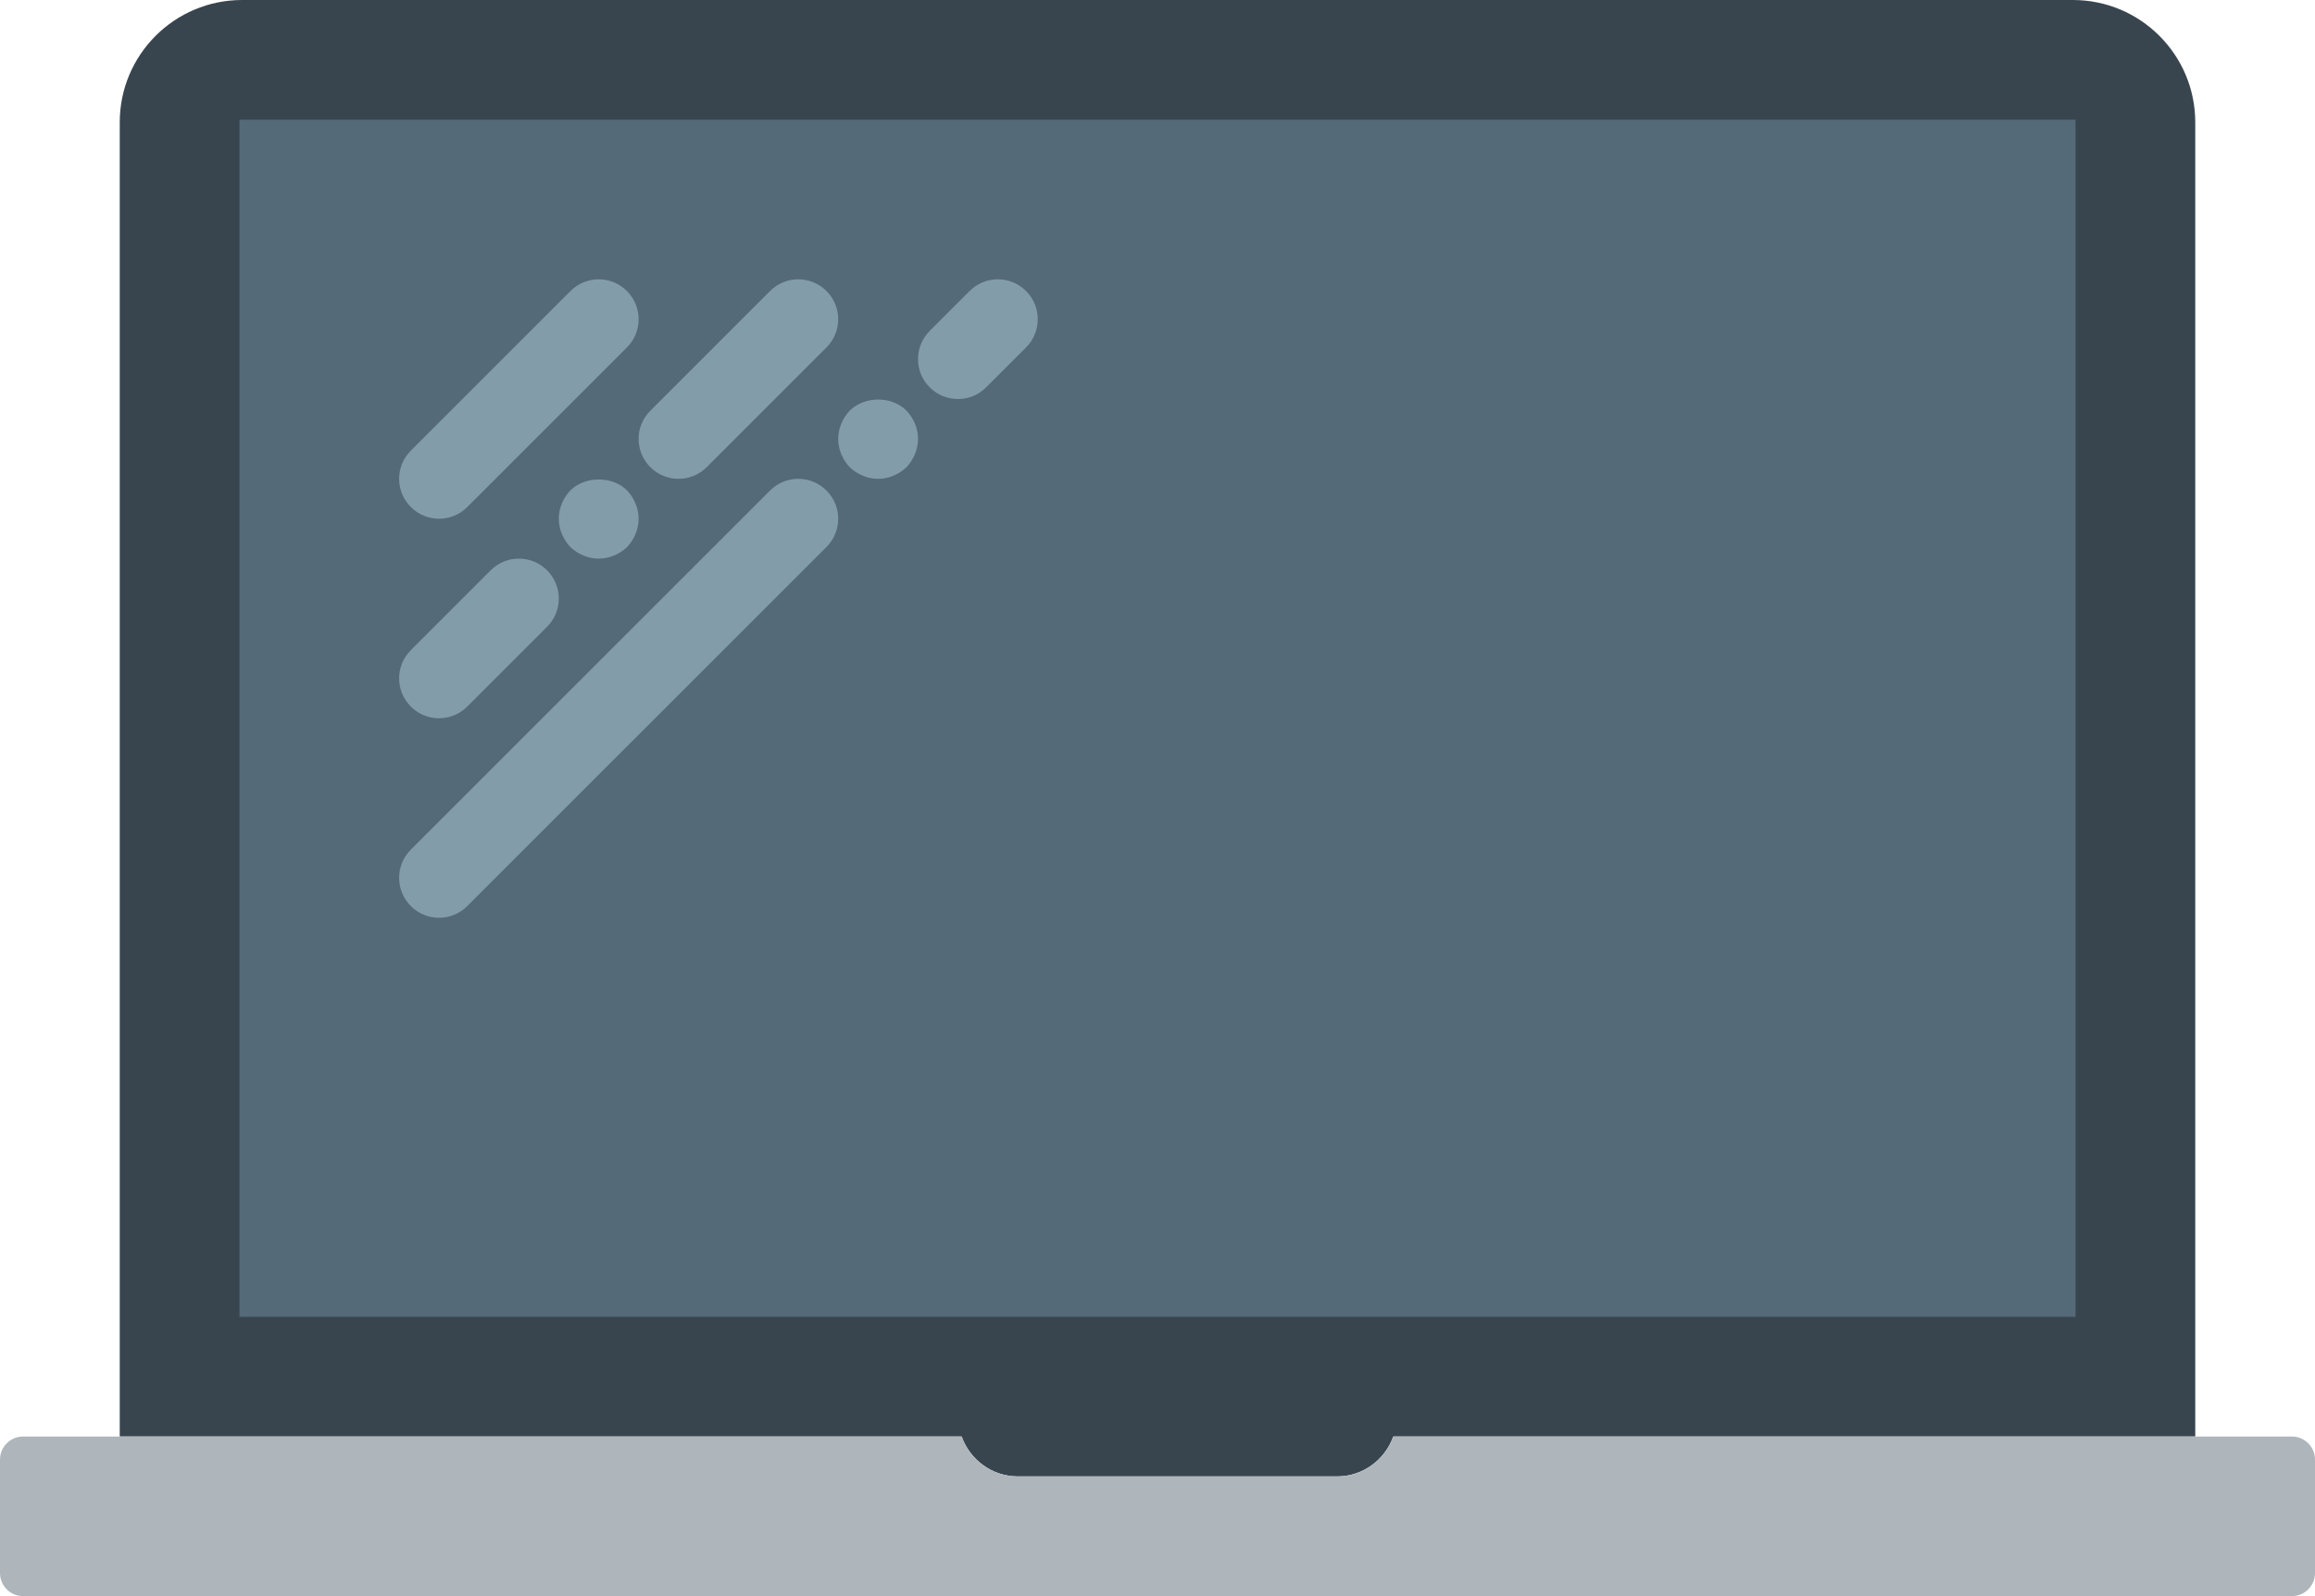 <svg width="58" height="40" viewBox="0 0 58 40" fill="none" xmlns="http://www.w3.org/2000/svg">
<path d="M24.093 36C24.301 36.58 24.851 37 25.5 37H33.5C34.149 37 34.7 36.58 34.907 36H55V3.067C55 1.373 53.627 0 51.933 0H6.067C4.373 0 3 1.373 3 3.067V36H24.093Z" fill="#38454F"/>
<path d="M52 3H6V33H52V3Z" fill="#546A79"/>
<path d="M11 13C11.256 13 11.512 12.902 11.707 12.707L15.707 8.707C16.098 8.316 16.098 7.684 15.707 7.293C15.316 6.902 14.684 6.902 14.293 7.293L10.293 11.293C9.902 11.684 9.902 12.316 10.293 12.707C10.488 12.902 10.744 13 11 13Z" fill="#839CAA"/>
<path d="M11 18C11.256 18 11.512 17.902 11.707 17.707L13.707 15.707C14.098 15.316 14.098 14.684 13.707 14.293C13.316 13.902 12.684 13.902 12.293 14.293L10.293 16.293C9.902 16.684 9.902 17.316 10.293 17.707C10.488 17.902 10.744 18 11 18Z" fill="#839CAA"/>
<path d="M14.29 12.29C14.109 12.48 14 12.74 14 13C14 13.26 14.109 13.52 14.29 13.71C14.479 13.89 14.74 14 15 14C15.26 14 15.52 13.89 15.71 13.71C15.89 13.52 16 13.26 16 13C16 12.74 15.89 12.48 15.71 12.29C15.34 11.92 14.649 11.93 14.29 12.29Z" fill="#839CAA"/>
<path d="M16.293 11.707C16.488 11.902 16.744 12 17 12C17.256 12 17.512 11.902 17.707 11.707L20.707 8.707C21.098 8.316 21.098 7.684 20.707 7.293C20.316 6.902 19.684 6.902 19.293 7.293L16.293 10.293C15.902 10.684 15.902 11.316 16.293 11.707Z" fill="#839CAA"/>
<path d="M19.293 12.293L10.293 21.293C9.902 21.684 9.902 22.316 10.293 22.707C10.488 22.902 10.744 23 11 23C11.256 23 11.512 22.902 11.707 22.707L20.707 13.707C21.098 13.316 21.098 12.684 20.707 12.293C20.316 11.902 19.684 11.902 19.293 12.293Z" fill="#839CAA"/>
<path d="M21.29 10.29C21.109 10.48 21 10.74 21 11C21 11.26 21.109 11.52 21.29 11.71C21.479 11.89 21.74 12 22 12C22.26 12 22.52 11.89 22.71 11.71C22.89 11.52 23 11.26 23 11C23 10.73 22.89 10.48 22.71 10.29C22.34 9.92 21.67 9.92 21.29 10.29Z" fill="#839CAA"/>
<path d="M25.707 7.293C25.316 6.902 24.684 6.902 24.293 7.293L23.293 8.293C22.902 8.684 22.902 9.316 23.293 9.707C23.488 9.902 23.744 10 24 10C24.256 10 24.512 9.902 24.707 9.707L25.707 8.707C26.098 8.316 26.098 7.684 25.707 7.293Z" fill="#839CAA"/>
<path d="M34.907 36C34.699 36.58 34.149 37 33.5 37H25.5C24.851 37 24.3 36.58 24.093 36H0.578C0.259 36 0 36.259 0 36.578V39.422C0 39.741 0.259 40 0.578 40H57.422C57.741 40 58 39.741 58 39.422V36.578C58 36.259 57.741 36 57.422 36H34.907Z" fill="#AFB6BB"/>
</svg>
